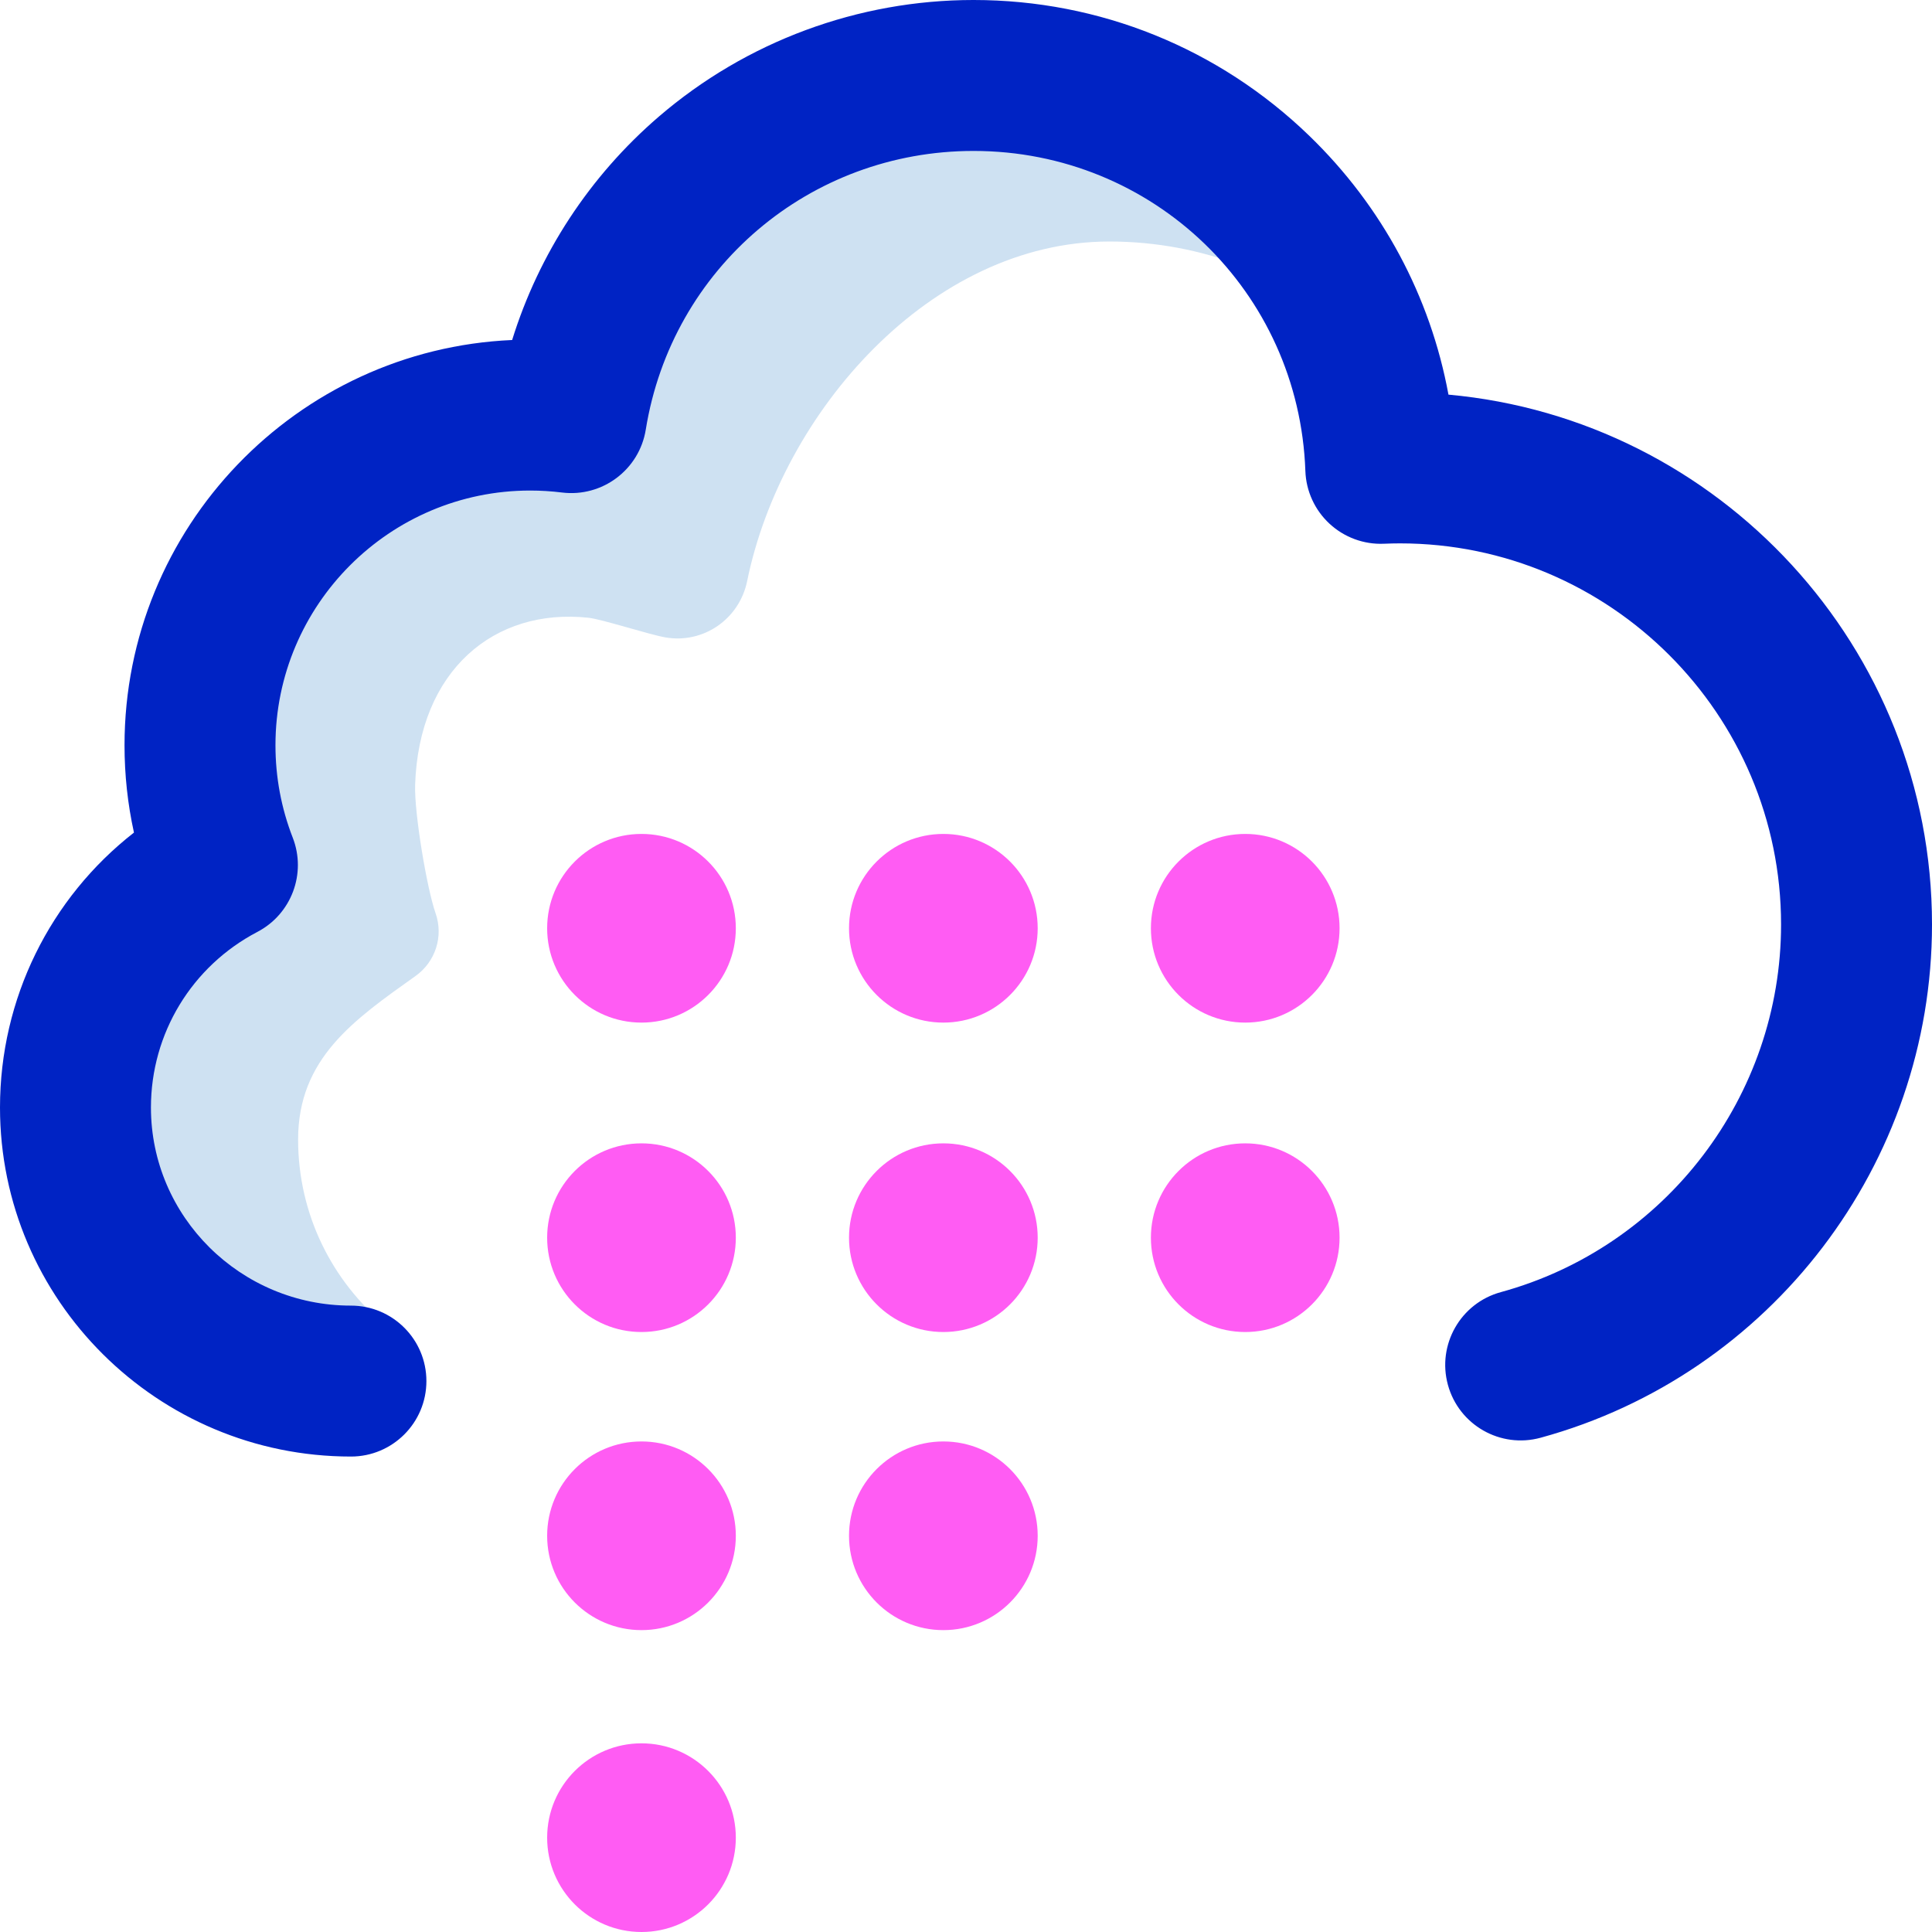 <svg id="Layer_1" enable-background="new 0 0 512 512" height="512" viewBox="0 0 512 512" width="512" xmlns="http://www.w3.org/2000/svg"><g><path d="m258 20c-53.748 0-98.319 39.265-106.61 90.674-3.568-.443-7.202-.674-10.89-.674-48.325 0-87.5 39.175-87.5 87.5 0 11.196 2.106 21.9 5.938 31.74-23.726 12.417-39.735 37.57-38.908 66.392 1.061 36.967 30.295 67.533 67.183 70.178 4.762.342 9.431.214 13.971-.333.071-3.142.879-12.551 1.108-14.107-14.221-11.736-23.292-29.49-23.292-49.37 0-21.526 14.809-31.741 31.105-43.339 5.304-3.775 7.476-10.518 5.322-16.661-2.308-6.584-5.659-26.572-5.414-34 1-30.356 20.987-47 45.987-44.283 3.504.381 16.012 4.438 20.29 5.19 10.106 1.777 19.654-4.853 21.71-14.906 9.131-44.666 48.635-90 96-90 24.653 0 47.178 9.106 64.4 24.134-15.862-39.915-54.834-68.135-100.4-68.135z" fill="#cee1f2"/><path d="m93 386c-51.28 0-93-41.495-93-92.5 0-28.843 13.276-55.51 35.5-72.856-1.662-7.559-2.5-15.297-2.5-23.144 0-57.677 45.653-104.89 102.724-107.395 7.084-22.836 20.529-43.434 38.889-59.214 23.176-19.92 52.79-30.891 83.387-30.891 33.388 0 64.988 12.782 88.979 35.99 19.342 18.711 32.083 42.582 36.878 68.591 71.747 6.514 128.143 67.004 128.143 140.419 0 63.379-42.652 119.311-103.723 136.015-10.654 2.917-21.653-3.36-24.568-14.015-2.914-10.654 3.36-21.654 14.015-24.568 43.733-11.962 74.276-52.027 74.276-97.432 0-55.691-45.309-101-101-101-1.28 0-2.671.032-4.255.097-5.313.229-10.507-1.692-14.413-5.31s-6.208-8.645-6.396-13.966c-1.684-47.563-40.31-84.821-87.936-84.821-43.431 0-79.963 31.062-86.865 73.858-1.713 10.625-11.537 17.983-22.208 16.663-2.789-.346-5.624-.521-8.427-.521-37.22 0-67.5 30.28-67.5 67.5 0 8.45 1.54 16.687 4.575 24.483 3.698 9.495-.335 20.252-9.363 24.978-17.401 9.106-28.212 26.939-28.212 46.539 0 28.949 23.776 52.5 53 52.5 11.046 0 20 8.954 20 20s-8.954 20-20 20z" fill="#0023c4"/><path d="m250 353c-13.807 0-25-11.193-25-25s11.193-25 25-25 25 11.193 25 25-11.193 25-25 25zm-55-25c0-13.807-11.193-25-25-25s-25 11.193-25 25 11.193 25 25 25 25-11.193 25-25zm0-82c0-13.807-11.193-25-25-25s-25 11.193-25 25 11.193 25 25 25 25-11.193 25-25zm80 161c0-13.807-11.193-25-25-25s-25 11.193-25 25 11.193 25 25 25 25-11.193 25-25zm-80 0c0-13.807-11.193-25-25-25s-25 11.193-25 25 11.193 25 25 25 25-11.193 25-25zm0 80c0-13.807-11.193-25-25-25s-25 11.193-25 25 11.193 25 25 25 25-11.193 25-25zm80-241c0-13.807-11.193-25-25-25s-25 11.193-25 25 11.193 25 25 25 25-11.193 25-25zm80 82c0-13.807-11.193-25-25-25s-25 11.193-25 25 11.193 25 25 25 25-11.193 25-25zm0-82c0-13.807-11.193-25-25-25s-25 11.193-25 25 11.193 25 25 25 25-11.193 25-25z" fill="#ff5cf3"/></g></svg>